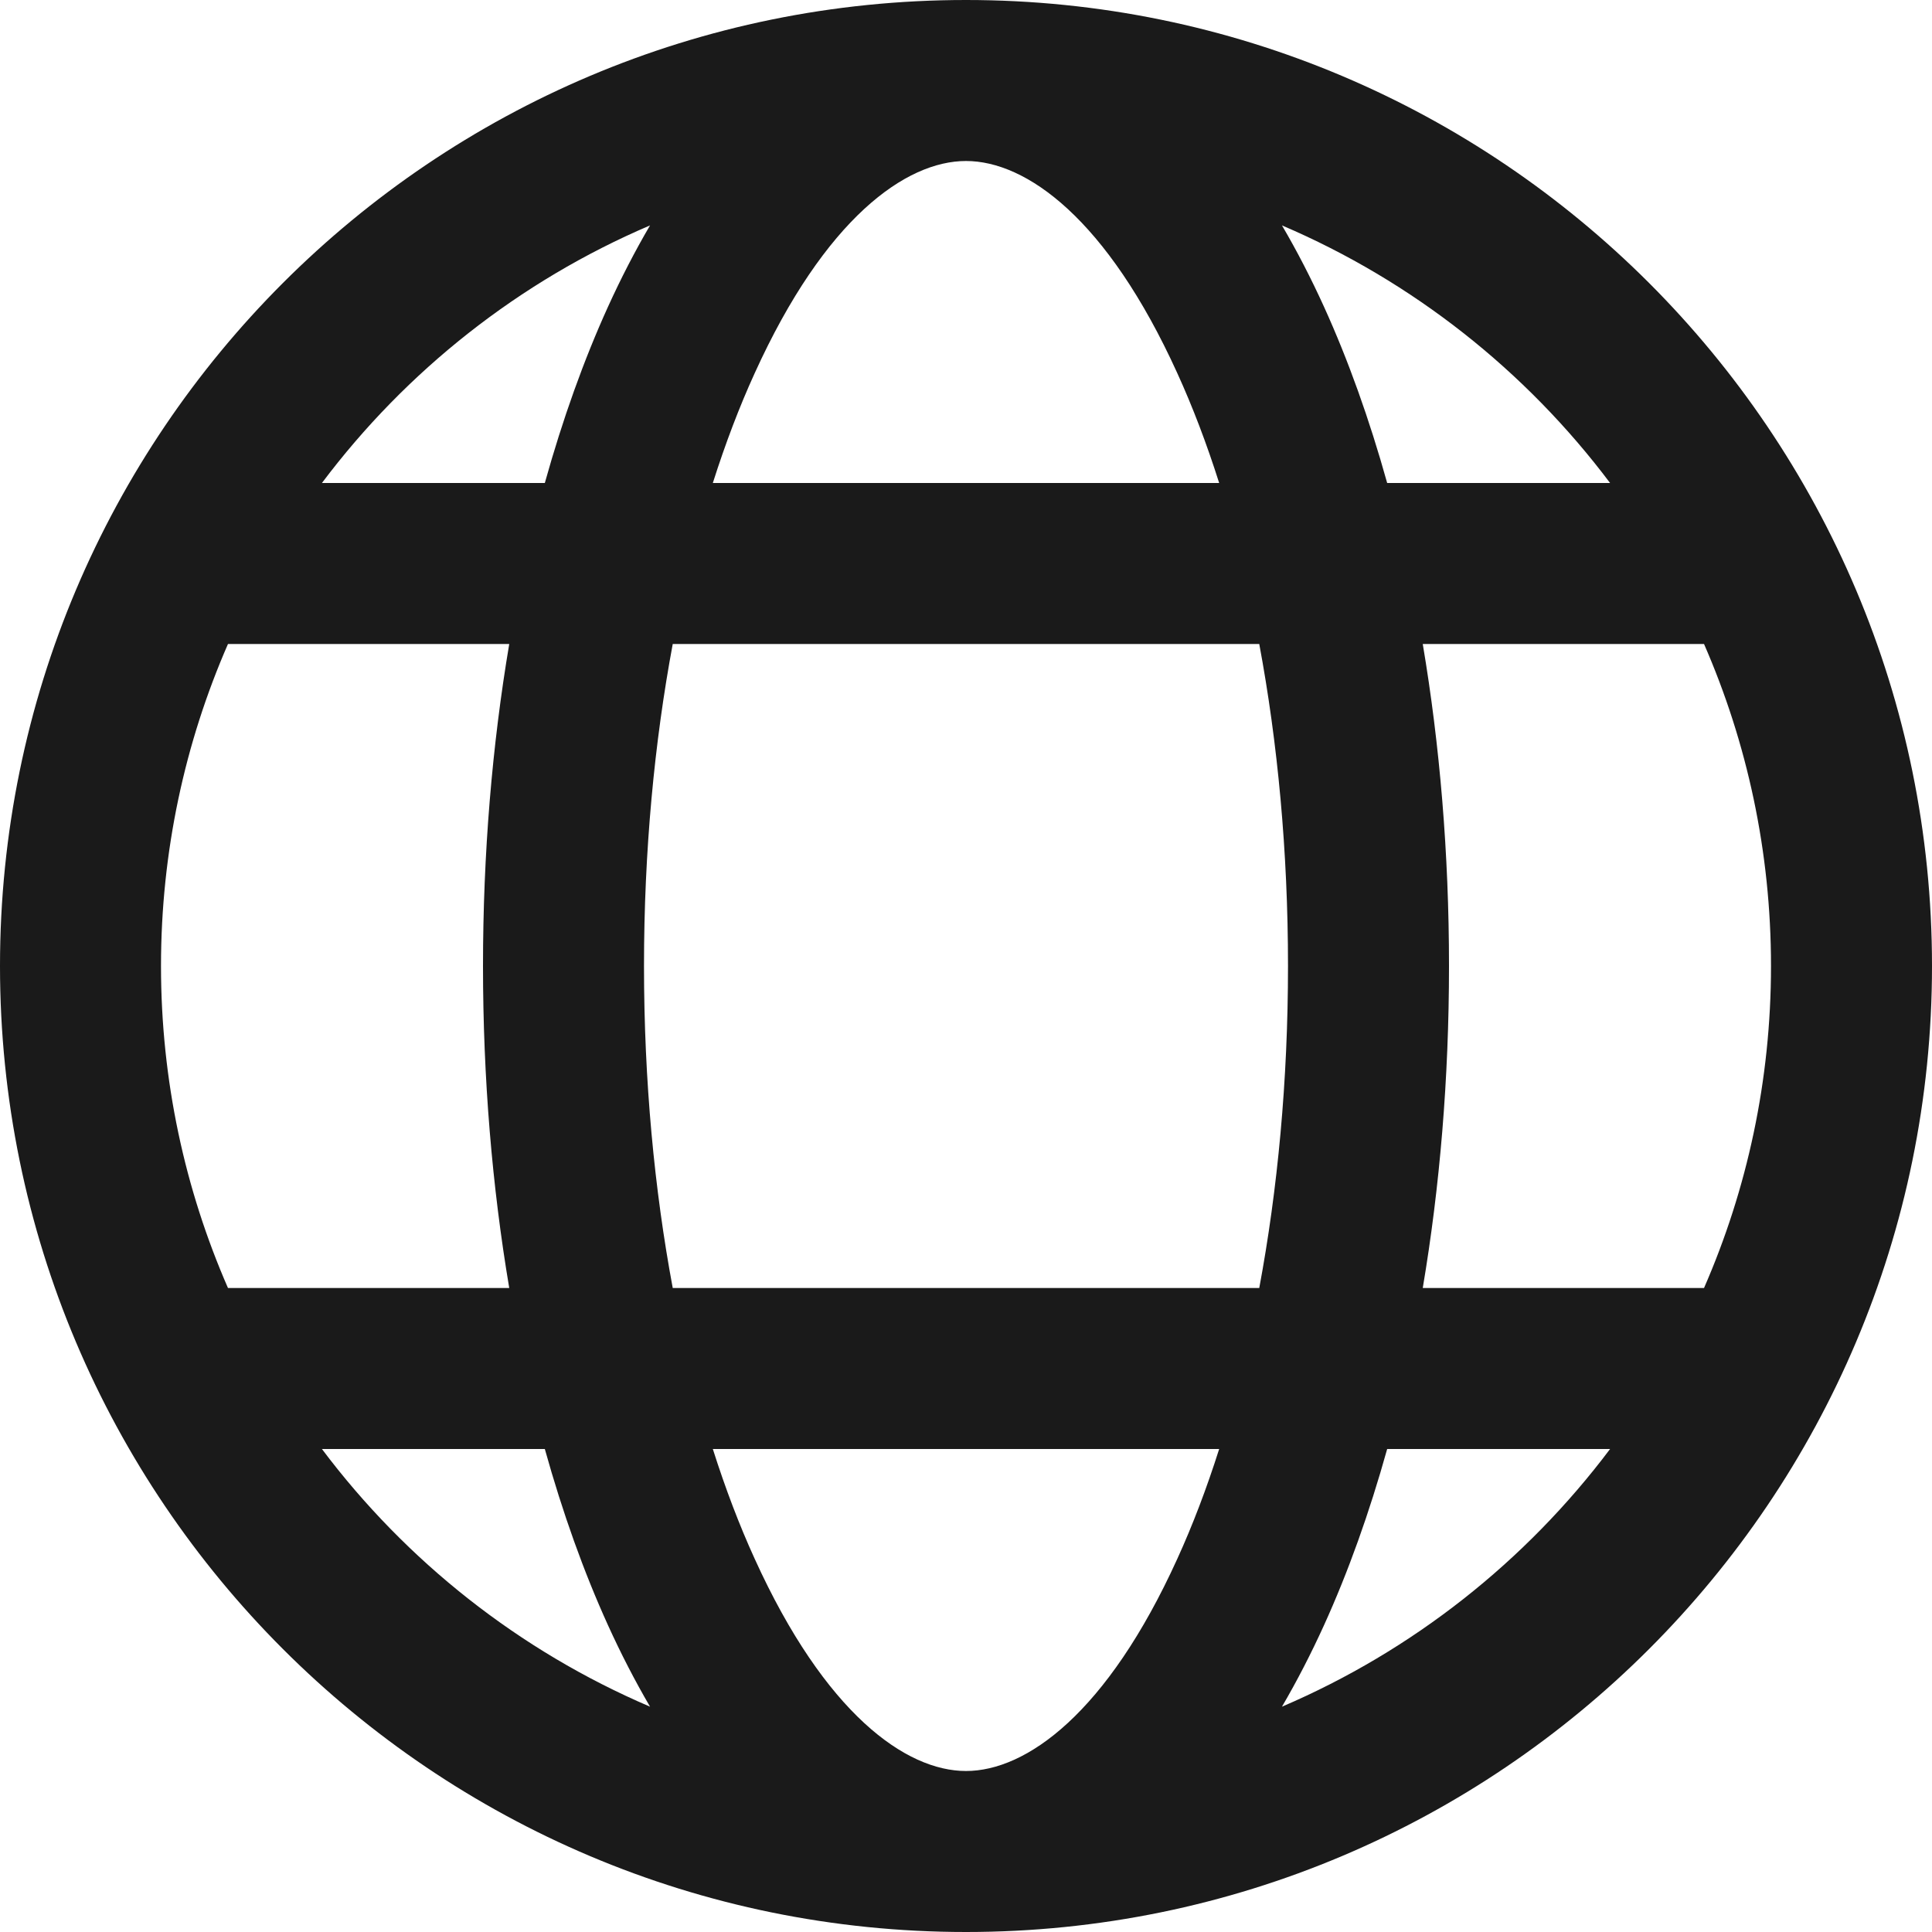 <svg width="24" height="24" viewBox="0 0 24 24" fill="none" xmlns="http://www.w3.org/2000/svg">
  <path fill-rule="evenodd" clip-rule="evenodd" d="M12 2C11.253 2 10.249 2.712 9.375 4.636C9.185 5.052 9.011 5.509 8.855 6H15.145C14.989 5.509 14.815 5.052 14.625 4.636C13.751 2.712 12.747 2 12 2ZM7.554 3.808C7.252 4.472 6.989 5.208 6.768 6H3.999C5.047 4.605 6.45 3.494 8.075 2.8C7.886 3.122 7.712 3.461 7.554 3.808ZM6.326 8H2.832C2.297 9.225 2 10.578 2 12C2 13.422 2.297 14.775 2.832 16H6.326C6.114 14.745 6 13.397 6 12C6 10.603 6.114 9.255 6.326 8ZM6.768 18H3.999C5.047 19.395 6.45 20.506 8.075 21.201C7.886 20.878 7.712 20.539 7.554 20.192C7.252 19.528 6.989 18.792 6.768 18ZM8.855 18H15.145C14.989 18.491 14.815 18.948 14.625 19.364C13.751 21.288 12.747 22 12 22C11.253 22 10.249 21.288 9.375 19.364C9.185 18.948 9.011 18.491 8.855 18ZM15.643 16H8.357C8.129 14.778 8 13.428 8 12C8 10.572 8.129 9.222 8.357 8H15.643C15.871 9.222 16 10.572 16 12C16 13.428 15.871 14.778 15.643 16ZM17.232 18C17.011 18.792 16.748 19.528 16.446 20.192C16.288 20.539 16.114 20.878 15.925 21.201C17.549 20.506 18.953 19.395 20.001 18H17.232ZM21.168 16H17.674C17.886 14.745 18 13.397 18 12C18 10.603 17.886 9.255 17.674 8H21.168C21.703 9.225 22 10.578 22 12C22 13.422 21.703 14.775 21.168 16ZM15.925 2.8C17.549 3.494 18.953 4.605 20.001 6H17.232C17.011 5.208 16.748 4.472 16.446 3.808C16.288 3.461 16.114 3.122 15.925 2.8ZM12 24C18.627 24 24 18.627 24 12C24 5.373 18.627 0 12 0C5.373 0 0 5.373 0 12C0 18.627 5.373 24 12 24Z" fill="#1A1A1A"/>
</svg>
